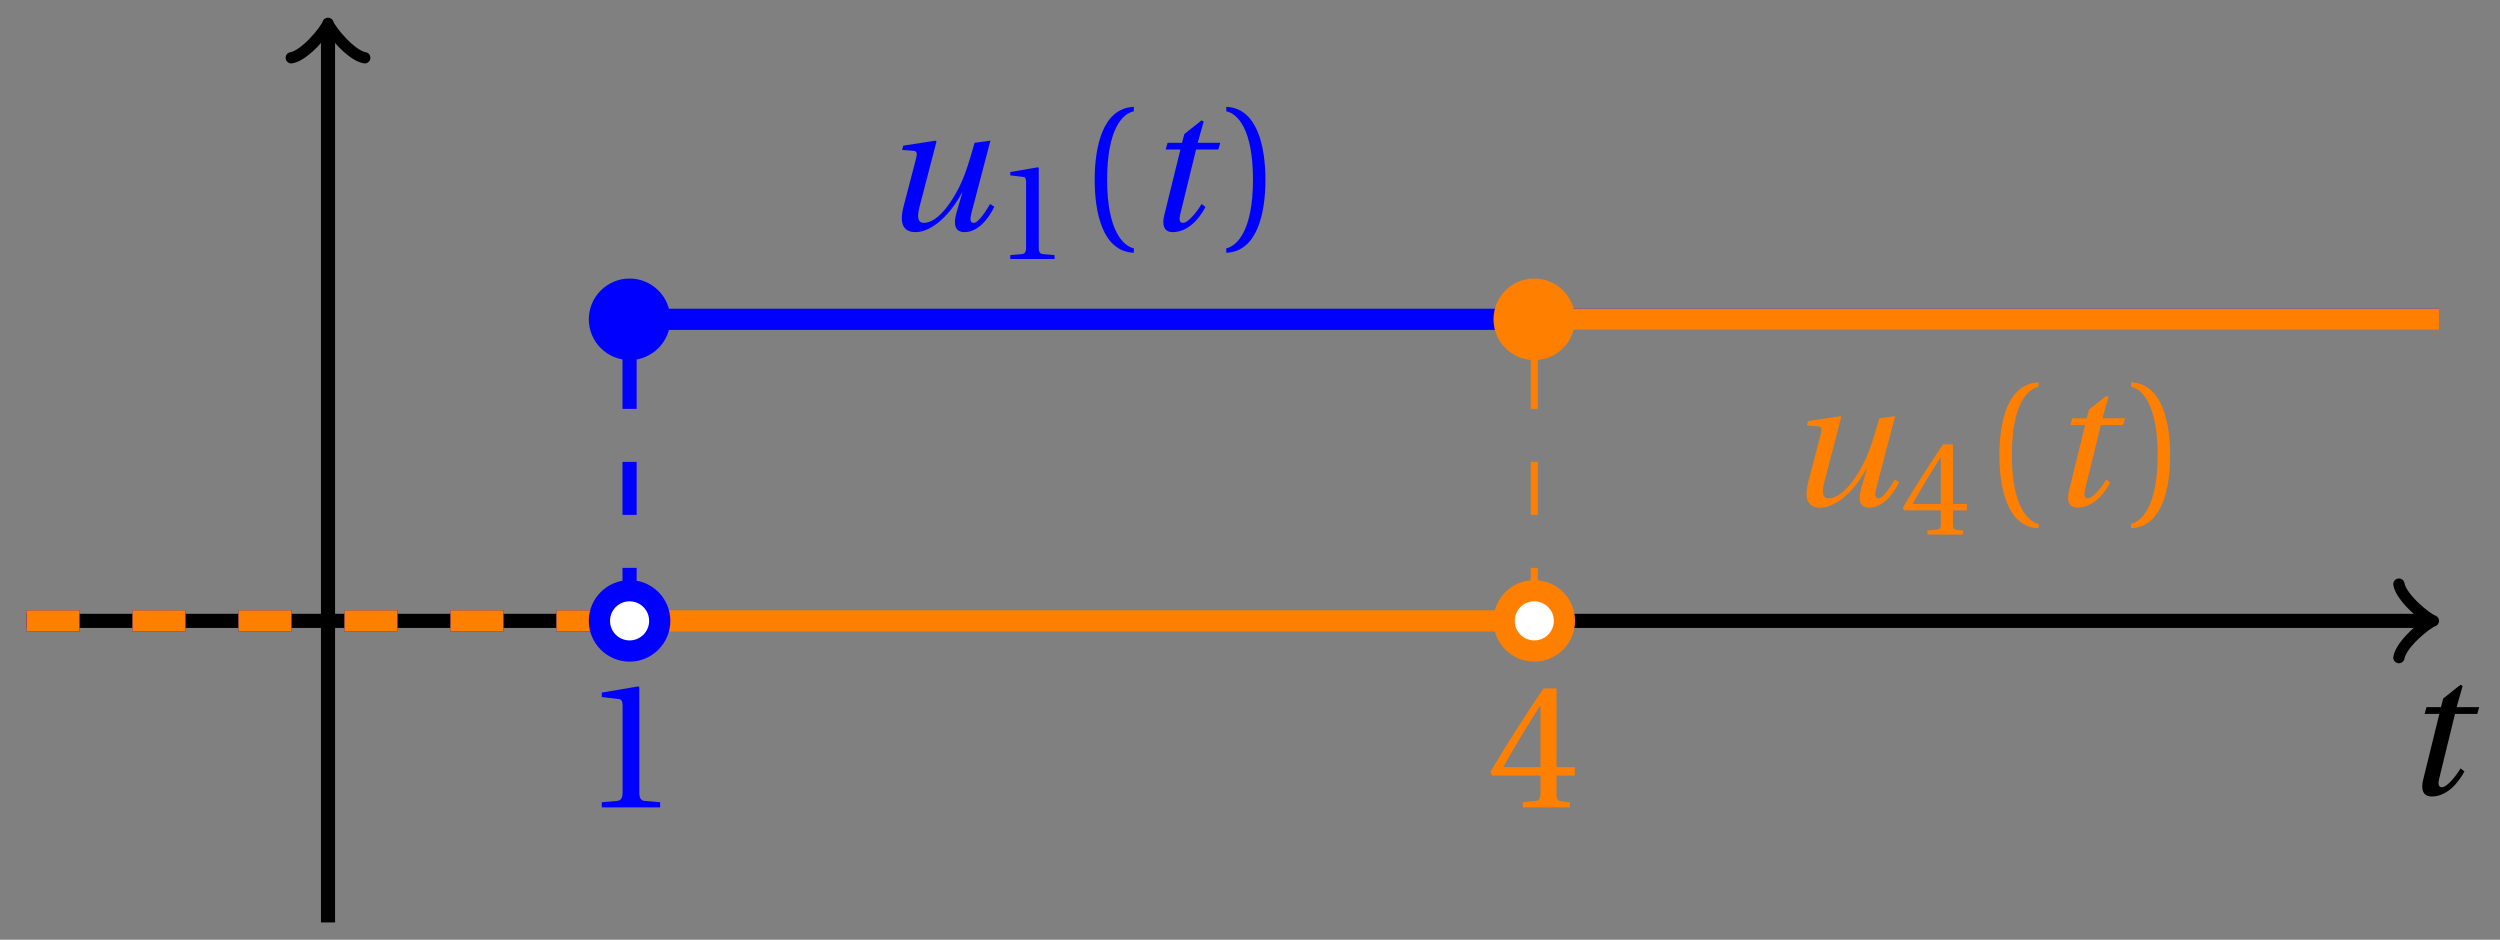 <svg xmlns="http://www.w3.org/2000/svg" xmlns:xlink="http://www.w3.org/1999/xlink" version="1.1" width="141" height="53" viewBox="0 0 141 53">
<rect x="0" y="0" width="141" height="53" fill="#808080" stroke="none"/>
<defs>
<path id="font_1_1" d="M.428 .452 .439 .49H.312L.346 .609 .334 .616 .237 .539 .224 .49H.143L.132 .452H.215L.125 .086C.11 .029 .122-.012 .172-.012 .252-.012 .316 .054 .356 .129L.334 .146C.311 .107 .26 .04 .229 .04 .208 .04 .208 .063 .214 .088L.303 .452H.428Z"/>
<path id="font_1_2" d="M.533 .49C.504 .388 .488 .335 .462 .274 .418 .173 .331 .04 .248 .04 .216 .04 .208 .07 .223 .128L.319 .497 .314 .502 .132 .474 .126 .45 .188 .445C.212 .443 .211 .428 .203 .397L.134 .133C.113 .053 .121-.012 .201-.012 .297-.012 .402 .094 .462 .21H.464L.431 .096C.412 .029 .424-.012 .477-.012 .549-.012 .609 .057 .644 .131L.62 .146C.6 .112 .556 .04 .528 .04 .507 .04 .507 .063 .515 .094L.622 .502 .533 .49Z"/>
<path id="font_2_3" d="M.437 0V.029L.353 .036C.332 .038 .32 .046 .32 .085V.674L.315 .68 .109 .645V.62L.202 .609C.219 .607 .226 .599 .226 .57V.085C.226 .066 .223 .054 .217 .047 .212 .04 .204 .037 .193 .036L.109 .029V0H.437Z"/>
<path id="font_2_1" d="M.175 .282C.175 .568 .262 .654 .325 .667V.692C.15 .685 .105 .468 .105 .282 .105 .096 .15-.121 .325-.128V-.103C.267-.091 .175-.006 .175 .282Z"/>
<path id="font_2_2" d="M.175 .282C.175-.006 .083-.091 .025-.103V-.128C.2-.121 .245 .096 .245 .282 .245 .468 .2 .685 .025 .692V.667C.088 .654 .175 .568 .175 .282Z"/>
<path id="font_2_4" d="M.3 .179V.077C.3 .043 .289 .037 .265 .035L.201 .029V0H.465V.029L.42 .034C.397 .037 .39 .043 .39 .077V.179H.493V.226H.39V.668H.317C.223 .53 .111 .356 .019 .2L.028 .179H.3M.091 .226C.151 .335 .221 .45 .298 .571H.3V.226H.091Z"/>
</defs>
<path transform="matrix(1,0,0,-1,18.5,35.017)" stroke-width=".797" stroke-linecap="butt" stroke-miterlimit="10" stroke-linejoin="miter" fill="none" stroke="#000000" d="M-17.008 0H118.35"/>
<path transform="matrix(1,0,0,-1,136.853,35.017)" stroke-width=".638" stroke-linecap="round" stroke-linejoin="round" fill="none" stroke="#000000" d="M-1.554 2.072C-1.425 1.295 0 .13 .389 0 0-.13-1.425-1.295-1.554-2.072"/>
<use data-text="t" xlink:href="#font_1_1" transform="matrix(10.037,0,0,-10.037,135.421,44.802)"/>
<path transform="matrix(1,0,0,-1,18.5,35.017)" stroke-width=".797" stroke-linecap="butt" stroke-miterlimit="10" stroke-linejoin="miter" fill="none" stroke="#000000" d="M0-17.008V33.309"/>
<path transform="matrix(0,-1,-1,-0,18.5,1.706)" stroke-width=".638" stroke-linecap="round" stroke-linejoin="round" fill="none" stroke="#000000" d="M-1.554 2.072C-1.425 1.295 0 .13 .389 0 0-.13-1.425-1.295-1.554-2.072"/>
<path transform="matrix(1,0,0,-1,18.5,35.017)" stroke-width="1.196" stroke-linecap="butt" stroke-dasharray="2.989,2.989" stroke-miterlimit="10" stroke-linejoin="miter" fill="none" stroke="#0000ff" d="M-17.008 0H17.008"/>
<path transform="matrix(1,0,0,-1,18.5,35.017)" stroke-width=".797" stroke-linecap="butt" stroke-dasharray="2.989,2.989" stroke-miterlimit="10" stroke-linejoin="miter" fill="none" stroke="#0000ff" d="M17.008 0V17.008"/>
<path transform="matrix(1,0,0,-1,18.5,35.017)" stroke-width="1.196" stroke-linecap="butt" stroke-miterlimit="10" stroke-linejoin="miter" fill="none" stroke="#0000ff" d="M17.008 17.008H119.058"/>
<path transform="matrix(1,0,0,-1,18.5,35.017)" stroke-width=".399" stroke-linecap="butt" stroke-miterlimit="10" stroke-linejoin="miter" fill="none" stroke="#0000ff" d="M42.521 17.008"/>
<use data-text="u" xlink:href="#font_1_2" transform="matrix(10.037,0,0,-10.037,49.617,12.972)" fill="#0000ff"/>
<use data-text="1" xlink:href="#font_2_3" transform="matrix(7.608,0,0,-7.608,56.152,14.608)" fill="#0000ff"/>
<use data-text="(" xlink:href="#font_2_1" transform="matrix(10.037,0,0,-10.037,60.686,12.972)" fill="#0000ff"/>
<use data-text="t" xlink:href="#font_1_1" transform="matrix(10.037,0,0,-10.037,64.417,12.972)" fill="#0000ff"/>
<use data-text=")" xlink:href="#font_2_2" transform="matrix(10.037,0,0,-10.037,68.911,12.972)" fill="#0000ff"/>
<path transform="matrix(1,0,0,-1,18.5,35.017)" stroke-width="1.196" stroke-linecap="butt" stroke-dasharray="2.989,2.989" stroke-miterlimit="10" stroke-linejoin="miter" fill="none" stroke="#ff8000" d="M-17.008 0H17.008"/>
<path transform="matrix(1,0,0,-1,18.5,35.017)" stroke-width="1.196" stroke-linecap="butt" stroke-miterlimit="10" stroke-linejoin="miter" fill="none" stroke="#ff8000" d="M17.008 0H68.033"/>
<path transform="matrix(1,0,0,-1,18.5,35.017)" stroke-width=".399" stroke-linecap="butt" stroke-dasharray="2.989,2.989" stroke-miterlimit="10" stroke-linejoin="miter" fill="none" stroke="#ff8000" d="M68.033 0V17.008"/>
<path transform="matrix(1,0,0,-1,18.5,35.017)" stroke-width="1.196" stroke-linecap="butt" stroke-miterlimit="10" stroke-linejoin="miter" fill="none" stroke="#ff8000" d="M68.033 17.008H119.058"/>
<path transform="matrix(1,0,0,-1,18.5,35.017)" stroke-width=".399" stroke-linecap="butt" stroke-miterlimit="10" stroke-linejoin="miter" fill="none" stroke="#ff8000" d="M93.545 17.008"/>
<use data-text="u" xlink:href="#font_1_2" transform="matrix(10.037,0,0,-10.037,100.643,28.51)" fill="#ff8000"/>
<use data-text="4" xlink:href="#font_2_4" transform="matrix(7.608,0,0,-7.608,107.178,30.146)" fill="#ff8000"/>
<use data-text="(" xlink:href="#font_2_1" transform="matrix(10.037,0,0,-10.037,111.712,28.51)" fill="#ff8000"/>
<use data-text="t" xlink:href="#font_1_1" transform="matrix(10.037,0,0,-10.037,115.443,28.51)" fill="#ff8000"/>
<use data-text=")" xlink:href="#font_2_2" transform="matrix(10.037,0,0,-10.037,119.937,28.51)" fill="#ff8000"/>
<path transform="matrix(1,0,0,-1,18.5,35.017)" d="M18.709 0C18.709 .939 17.948 1.701 17.008 1.701 16.069 1.701 15.307 .939 15.307 0 15.307-.939 16.069-1.701 17.008-1.701 17.948-1.701 18.709-.939 18.709 0ZM17.008 0" fill="#ffffff"/>
<path transform="matrix(1,0,0,-1,18.5,35.017)" stroke-width="1.196" stroke-linecap="butt" stroke-miterlimit="10" stroke-linejoin="miter" fill="none" stroke="#0000ff" d="M18.709 0C18.709 .939 17.948 1.701 17.008 1.701 16.069 1.701 15.307 .939 15.307 0 15.307-.939 16.069-1.701 17.008-1.701 17.948-1.701 18.709-.939 18.709 0ZM17.008 0"/>
<use data-text="1" xlink:href="#font_2_3" transform="matrix(10.037,0,0,-10.037,32.846,45.536)" fill="#0000ff"/>
<path transform="matrix(1,0,0,-1,18.5,35.017)" d="M18.709 17.008C18.709 17.948 17.948 18.709 17.008 18.709 16.069 18.709 15.307 17.948 15.307 17.008 15.307 16.069 16.069 15.307 17.008 15.307 17.948 15.307 18.709 16.069 18.709 17.008ZM17.008 17.008" fill="#0000ff"/>
<path transform="matrix(1,0,0,-1,18.5,35.017)" stroke-width="1.196" stroke-linecap="butt" stroke-miterlimit="10" stroke-linejoin="miter" fill="none" stroke="#0000ff" d="M18.709 17.008C18.709 17.948 17.948 18.709 17.008 18.709 16.069 18.709 15.307 17.948 15.307 17.008 15.307 16.069 16.069 15.307 17.008 15.307 17.948 15.307 18.709 16.069 18.709 17.008ZM17.008 17.008"/>
<path transform="matrix(1,0,0,-1,18.5,35.017)" d="M69.734 0C69.734 .939 68.972 1.701 68.033 1.701 67.094 1.701 66.332 .939 66.332 0 66.332-.939 67.094-1.701 68.033-1.701 68.972-1.701 69.734-.939 69.734 0ZM68.033 0" fill="#ffffff"/>
<path transform="matrix(1,0,0,-1,18.5,35.017)" stroke-width="1.196" stroke-linecap="butt" stroke-miterlimit="10" stroke-linejoin="miter" fill="none" stroke="#ff8000" d="M69.734 0C69.734 .939 68.972 1.701 68.033 1.701 67.094 1.701 66.332 .939 66.332 0 66.332-.939 67.094-1.701 68.033-1.701 68.972-1.701 69.734-.939 69.734 0ZM68.033 0"/>
<use data-text="4" xlink:href="#font_2_4" transform="matrix(10.037,0,0,-10.037,83.872,45.536)" fill="#ff8000"/>
<path transform="matrix(1,0,0,-1,18.5,35.017)" d="M69.734 17.008C69.734 17.948 68.972 18.709 68.033 18.709 67.094 18.709 66.332 17.948 66.332 17.008 66.332 16.069 67.094 15.307 68.033 15.307 68.972 15.307 69.734 16.069 69.734 17.008ZM68.033 17.008" fill="#ff8000"/>
<path transform="matrix(1,0,0,-1,18.5,35.017)" stroke-width="1.196" stroke-linecap="butt" stroke-miterlimit="10" stroke-linejoin="miter" fill="none" stroke="#ff8000" d="M69.734 17.008C69.734 17.948 68.972 18.709 68.033 18.709 67.094 18.709 66.332 17.948 66.332 17.008 66.332 16.069 67.094 15.307 68.033 15.307 68.972 15.307 69.734 16.069 69.734 17.008ZM68.033 17.008"/>
</svg>
